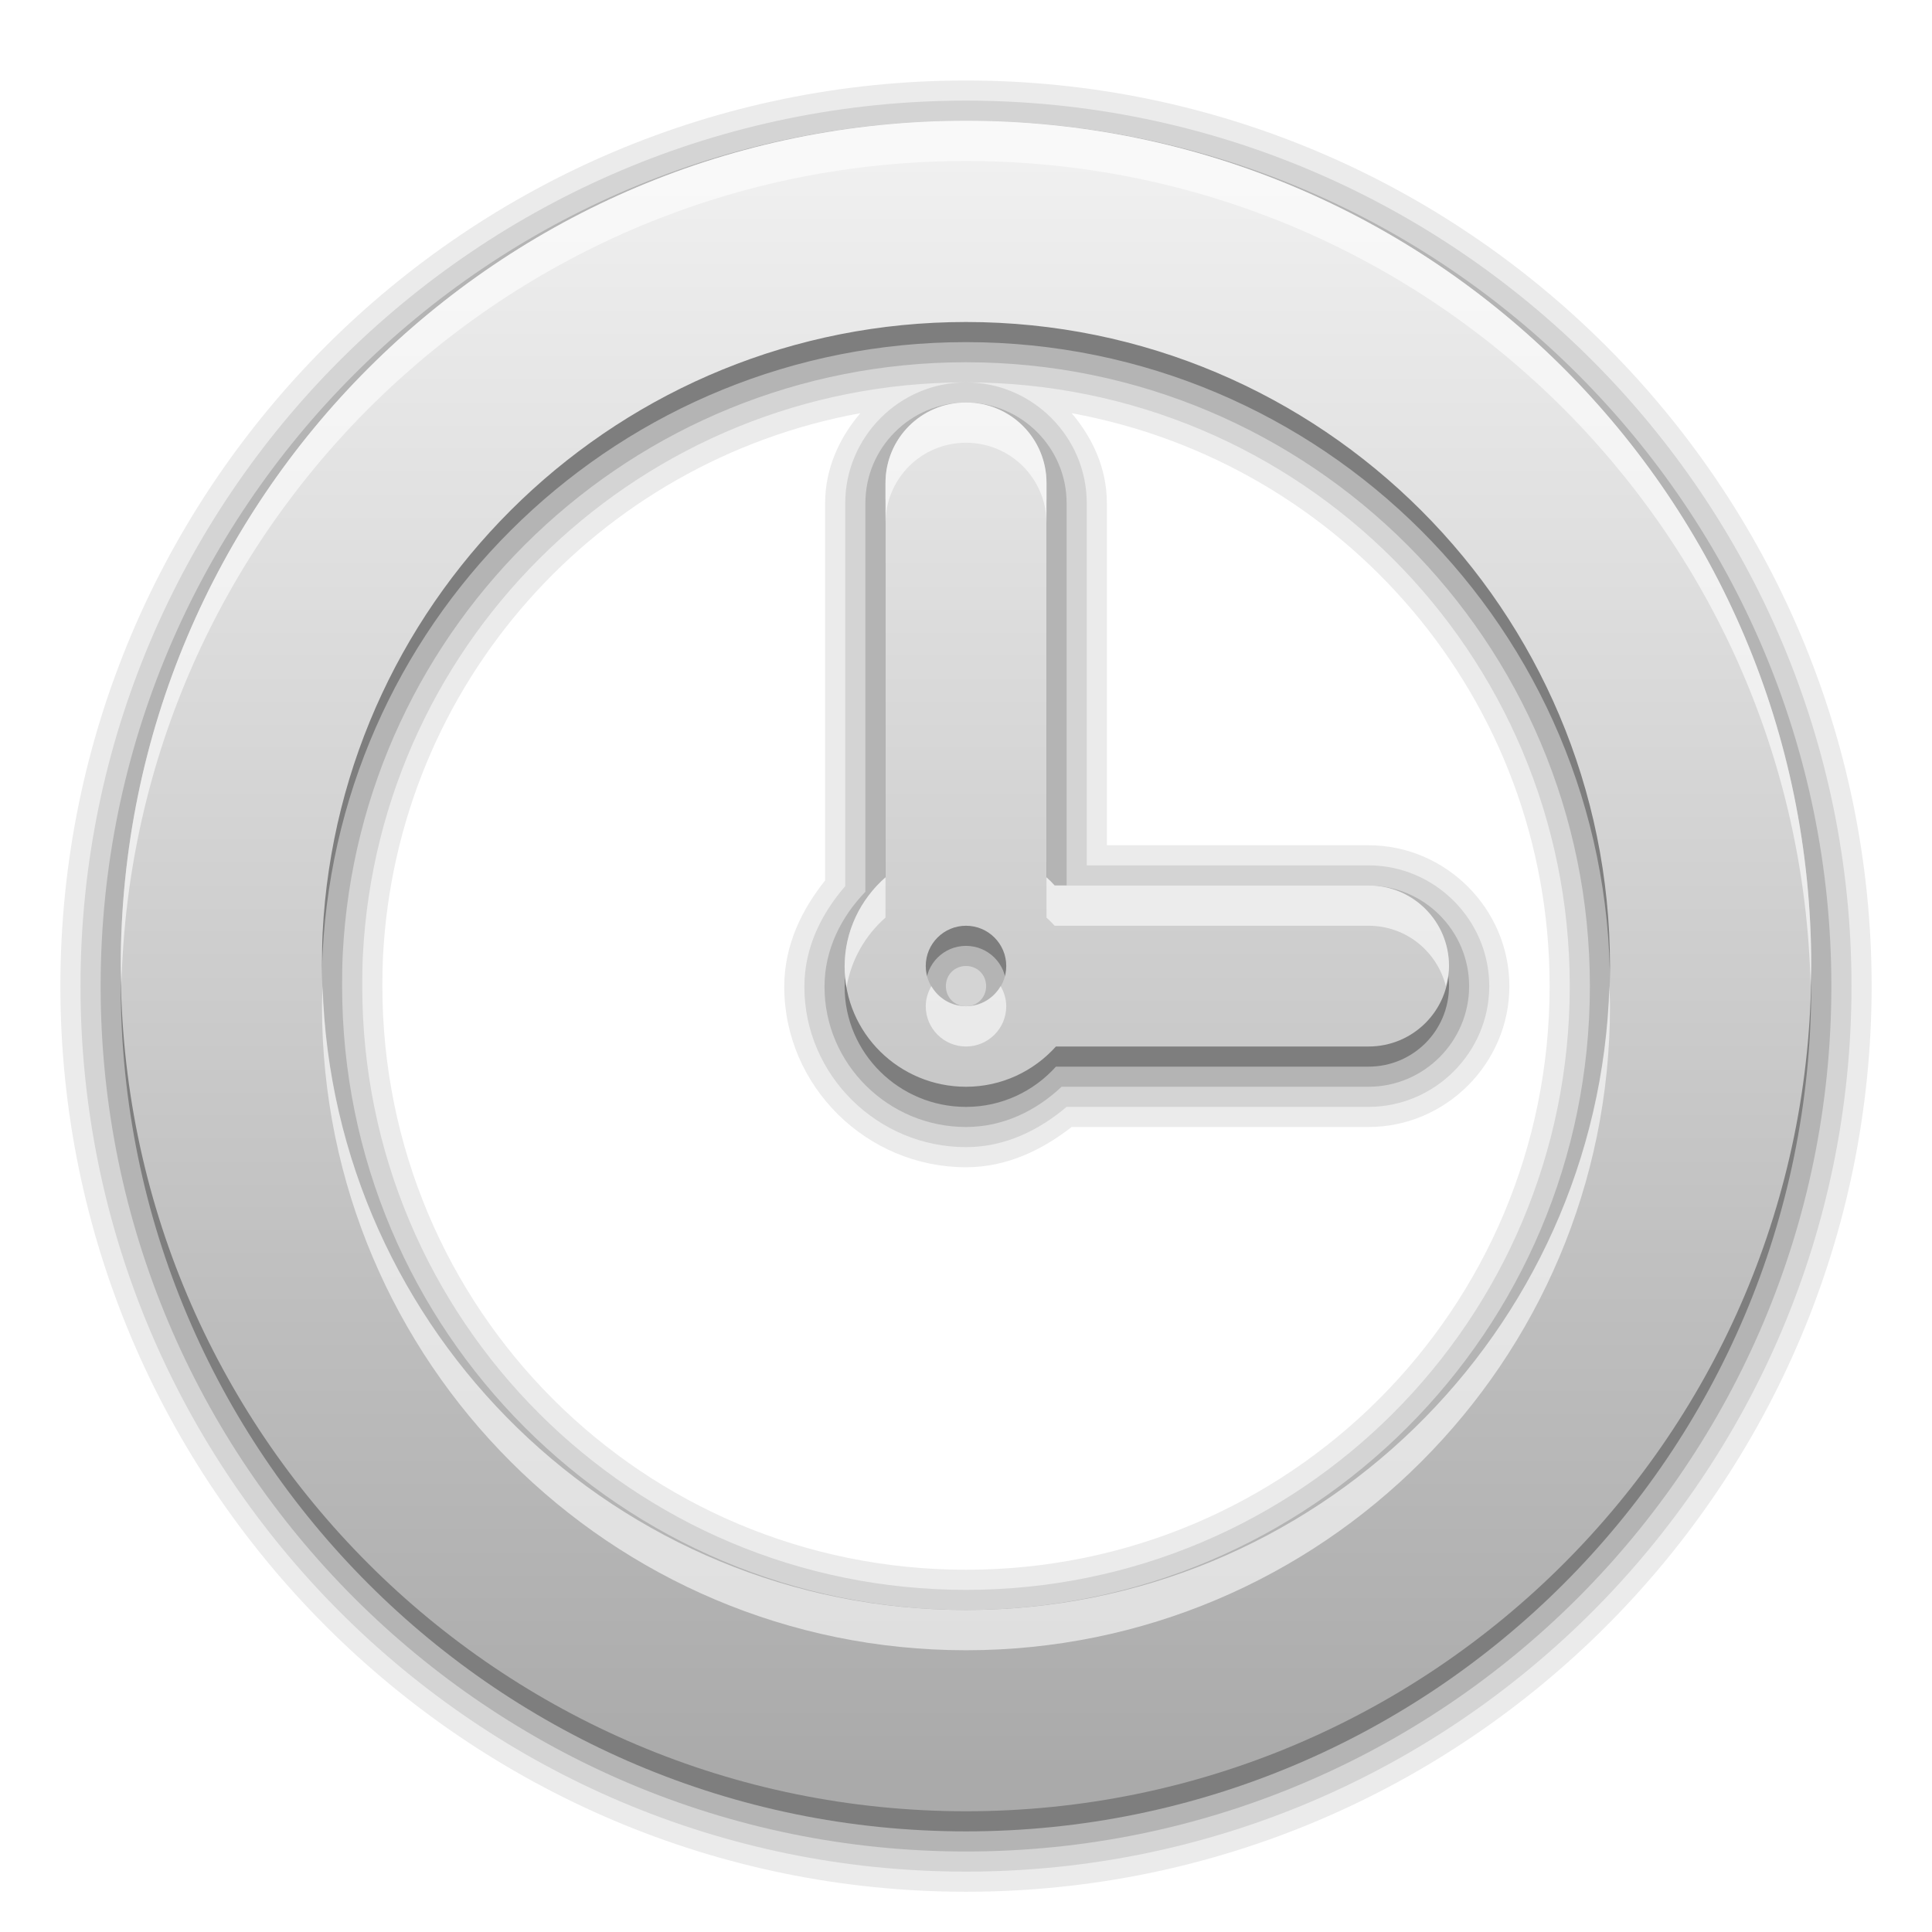 <?xml version="1.0" encoding="UTF-8" standalone="no"?>
<svg xmlns="http://www.w3.org/2000/svg" height="96" width="96" version="1.1" xmlns:xlink="http://www.w3.org/1999/xlink">
 <defs>
  <linearGradient id="a" y2="48" gradientUnits="userSpaceOnUse" x2="88" gradientTransform="matrix(0,-1,1,0,0,96)" y1="48" x1="8">
   <stop stop-color="#aaa" offset="0"/>
   <stop stop-color="#f0f0f0" offset="1"/>
  </linearGradient>
 </defs>
 <path opacity=".3" d="m80 48a32 32 0 1 1 -32 -32v32z" fill="#fff"/>
 <path opacity="0.08" d="m48 4c-24.816 0-45 20.184-45 45s20.184 45 45 45 45-20.184 45-45-20.184-45-45-45zm-5.25 16.531c-1.042 1.223-1.75 2.75-1.75 4.469v18.75c-1.135 1.42-2.031 3.183-2.031 5.281 0 4.943 4.095 8.969 9.031 8.969 2.075 0 3.829-0.897 5.25-2h14.75c3.841 0 7-3.159 7-7s-3.159-7-7-7h-13v-17c0-1.719-0.708-3.246-1.75-4.469 13.524 2.471 23.75 14.214 23.75 28.469 0 16.058-12.942 29-29 29s-29-12.942-29-29c0-0.534 0.008-1.007 0.031-1.469 0.688-13.574 10.66-24.62 23.719-27z"/>
 <path opacity=".1" d="m48 5c-24.275 0-44 19.725-44 44s19.725 44 44 44 44-19.725 44-44-19.725-44-44-44zm0 14c16.595 0 30 13.405 30 30s-13.405 30-30 30-30-13.405-30-30c0-0.542 0.006-1.044 0.031-1.531 0.804-15.865 13.892-28.469 29.969-28.469zc-3.295 0-6 2.705-6 6v19.031c-1.162 1.343-2.031 3.025-2.031 5 0 4.393 3.636 7.969 8.031 7.969 1.964 0 3.648-0.861 5-2h15c3.295 0 6-2.705 6-6s-2.705-6-6-6h-14v-18c0-3.295-2.705-6-6-6z"/>
 <path opacity=".15" d="m48 6c-23.735 0-43 19.265-43 43s19.265 43 43 43 43-19.265 43-43-19.265-43-43-43zm0 12c17.134 0 31 13.866 31 31s-13.866 31-31 31-31-13.866-31-31c0-0.548 0.005-1.078 0.031-1.594 0.831-16.386 14.37-29.406 30.969-29.406zm0 2c-2.752 0-5 2.248-5 5v19.312c-1.195 1.242-2.031 2.861-2.031 4.719 0 3.843 3.175 6.969 7.031 6.969 1.862 0 3.499-0.819 4.75-2h15.25c2.752 0 5-2.248 5-5s-2.248-5-5-5h-15v-19c0-2.752-2.248-5-5-5zm0 28c0.565 0 1 0.435 1 1s-0.435 1-1 1-1-0.435-1-1 0.435-1 1-1z"/>
 <path opacity=".3" d="m48 7c-23.196 0-42 18.804-42 42s18.804 42 42 42 42-18.804 42-42-18.804-42-42-42zm0 10c17.673 0 32 14.327 32 32s-14.327 32-32 32-32-14.327-32-32c0-0.552 0.004-1.111 0.031-1.656 0.857-16.908 14.848-30.344 31.969-30.344zm0 4c-2.216 0-4 1.784-4 4v19.594c-1.24 1.093-2.031 2.666-2.031 4.438 0 3.295 2.711 5.969 6.031 5.969 1.78 0 3.371-0.78 4.469-2h15.531c2.216 0 4-1.784 4-4s-1.784-4-4-4h-15.594c-0.13-0.14-0.263-0.279-0.406-0.406v-19.594c0-2.216-1.784-4-4-4zm0 26c1.105 0 2 0.895 2 2s-0.895 2-2 2-2-0.895-2-2 0.895-2 2-2z"/>
 <path d="m48 6c-23.196 0-42 18.804-42 42s18.804 42 42 42 42-18.804 42-42-18.804-42-42-42zm0 10c17.673 0 32 14.327 32 32s-14.327 32-32 32-32-14.327-32-32c0-0.552 0.004-1.111 0.031-1.656 0.857-16.908 14.848-30.344 31.969-30.344zm0 4c-2.216 0-4 1.784-4 4v19.594c-1.24 1.093-2.031 2.666-2.031 4.438 0 3.295 2.711 5.968 6.031 5.968 1.78 0 3.371-0.78 4.469-2h15.531c2.216 0 4-1.784 4-4s-1.784-4-4-4h-15.594c-0.13-0.14-0.263-0.279-0.406-0.406v-19.594c0-2.216-1.784-4-4-4zm0 26c1.105 0 2 0.895 2 2s-0.895 2-2 2-2-0.895-2-2 0.895-2 2-2z" fill="url(#a)"/>
 <path opacity=".6" d="m48 6c-23.196 0-42 18.804-42 42 0 0.336 0.023 0.666 0.031 1 0.534-22.731 19.109-41 41.969-41s41.435 18.269 41.969 41c0.008-0.334 0.031-0.664 0.031-1 0-23.196-18.804-42-42-42zm0 14c-2.216 0-4 1.784-4 4v2c0-2.216 1.784-4 4-4s4 1.784 4 4v-2c0-2.216-1.784-4-4-4zm-4 23.594c-1.24 1.093-2.031 2.666-2.031 4.438 0 0.354 0.034 0.694 0.094 1.031 0.231-1.371 0.929-2.581 1.937-3.469v-2zm8 0v2c0.143 0.127 0.276 0.266 0.406 0.406h15.594c1.869 0 3.401 1.273 3.844 3 0.082-0.321 0.156-0.653 0.156-1 0-2.216-1.784-4-4-4h-15.594c-0.13-0.14-0.263-0.279-0.406-0.406zm-35.969 5.406c-0.007 0.334-0.031 0.666-0.031 1 0 17.673 14.327 32 32 32s32-14.327 32-32c0-0.334-0.021-0.669-0.031-1-0.527 17.212-14.629 31-31.969 31s-31.442-13.788-31.969-31zm30.25 0c-0.171 0.295-0.281 0.635-0.281 1 0 1.105 0.895 2 2 2s2-0.895 2-2c0-0.365-0.11-0.705-0.281-1-0.346 0.597-0.979 1-1.719 1-0.74 0-1.373-0.403-1.719-1z" fill="#fff"/>
</svg>
